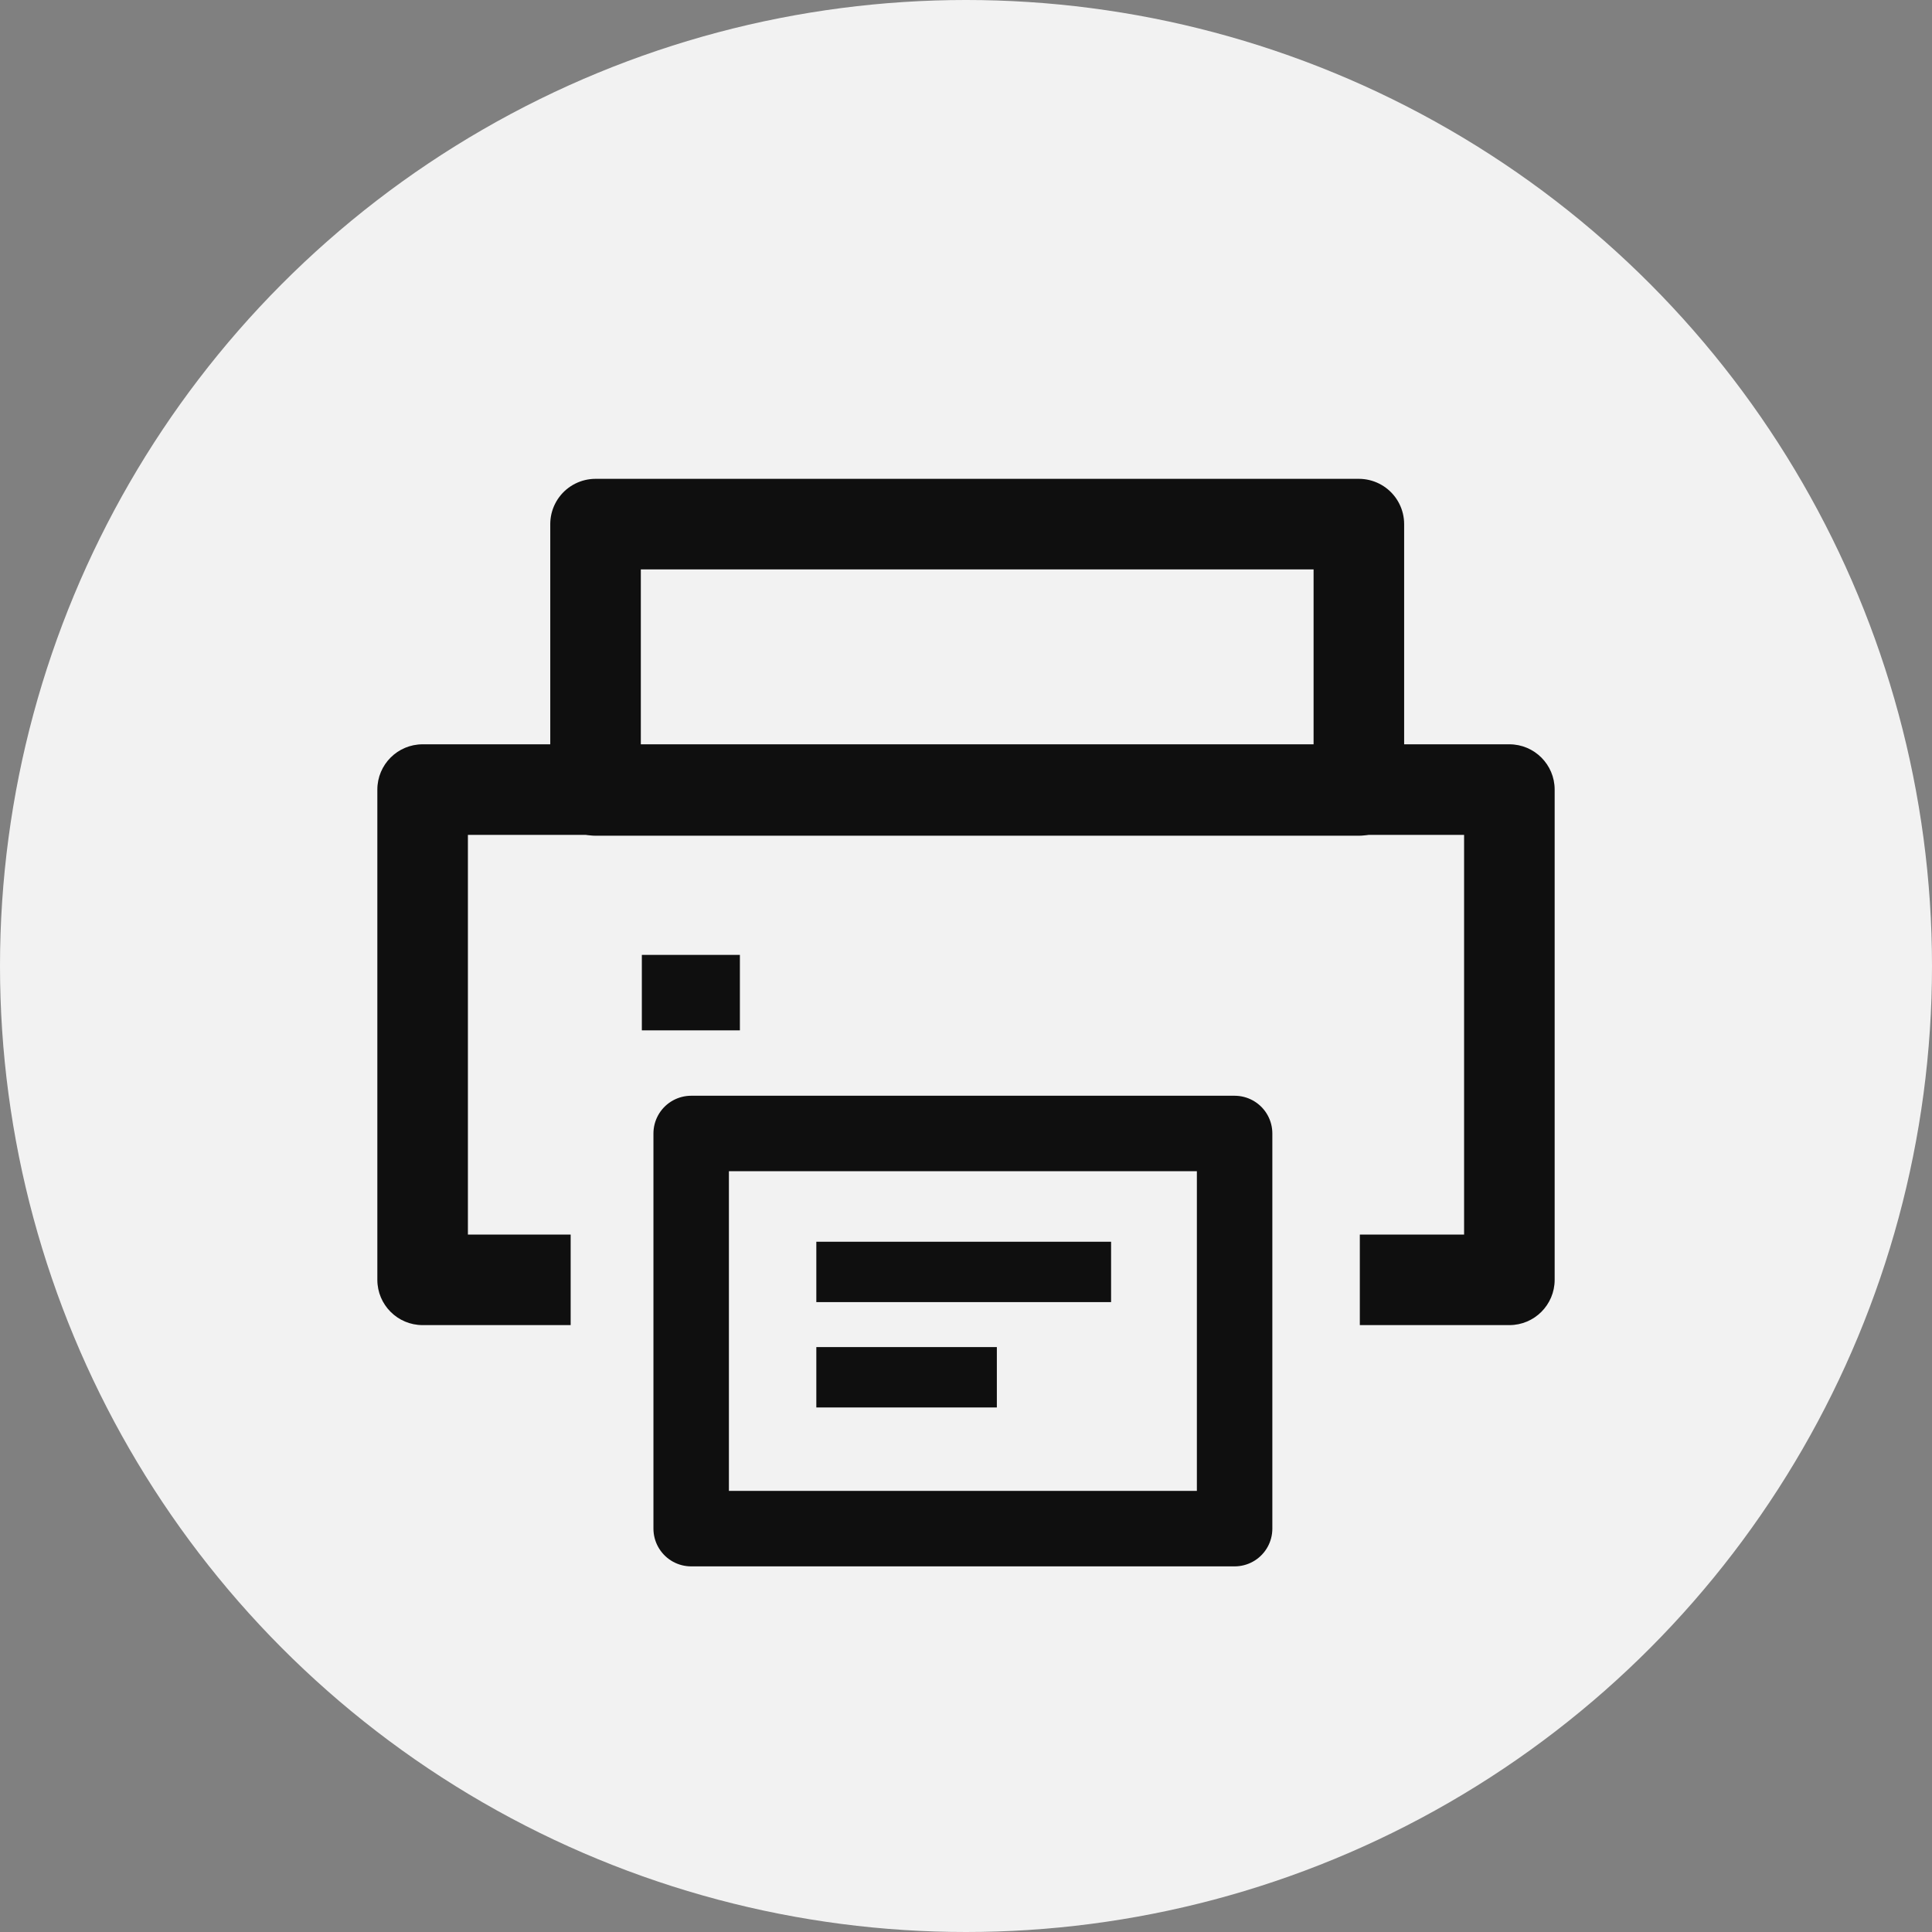 <svg width="32" height="32" viewBox="0 0 32 32" fill="none" xmlns="http://www.w3.org/2000/svg" class="svg__icon-share-printer">
  <rect x="0" y="0" width="32" height="32" fill="#808080" stroke="none"/>
  <circle cx="16" cy="16" r="16" fill="#F2F2F2" class="svg__fill--secondary-grey-01" />
  <path
    d="M7 21.198h-.75c0 .414.336.75.75.75v-.75Zm0-8.12v-.75c-.414 0-.75.336-.75.75H7Zm18 0h.75c0-.414-.336-.75-.75-.75v.75Zm0 8.12v.75c.414 0 .75-.336.75-.75H25Zm-16.298.75h.75v-1.5h-.75v1.5Zm14.571-1.5h-.75v1.5h.75v-1.5Zm-15.523.75v-8.12h-1.5v8.12h1.5ZM7 13.828h18v-1.5H7v1.5Zm17.25-.75v8.12h1.5v-8.12h-1.5ZM8.702 20.448H7v1.5h1.702v-1.5Zm16.298 0h-1.727v1.5H25v-1.5Z"
    fill="#0F0F0F" class="svg__fill--black" />
  <path d="M11.448 18.774v6.545h9.001v-6.545h-9.001Z" stroke="#0F0F0F" stroke-width="1.25" stroke-linecap="round"
    stroke-linejoin="round" class="svg__stroke--black" />
  <path d="M13.521 21.067h4.882" stroke="#0F0F0F" class="svg__stroke--black" />
  <path d="M13.521 22.812h2.99" stroke="#0F0F0F" class="svg__stroke--black" />
  <path d="M10.631 16.441h1.624" stroke="#0F0F0F" stroke-width="1.25" class="svg__stroke--black" />
  <path d="M9.864 8.681v4.411H22.507V8.681H9.864Z" stroke="#0F0F0F" stroke-width="1.5" stroke-linecap="round"
    stroke-linejoin="round" class="svg__stroke--black" />
</svg>